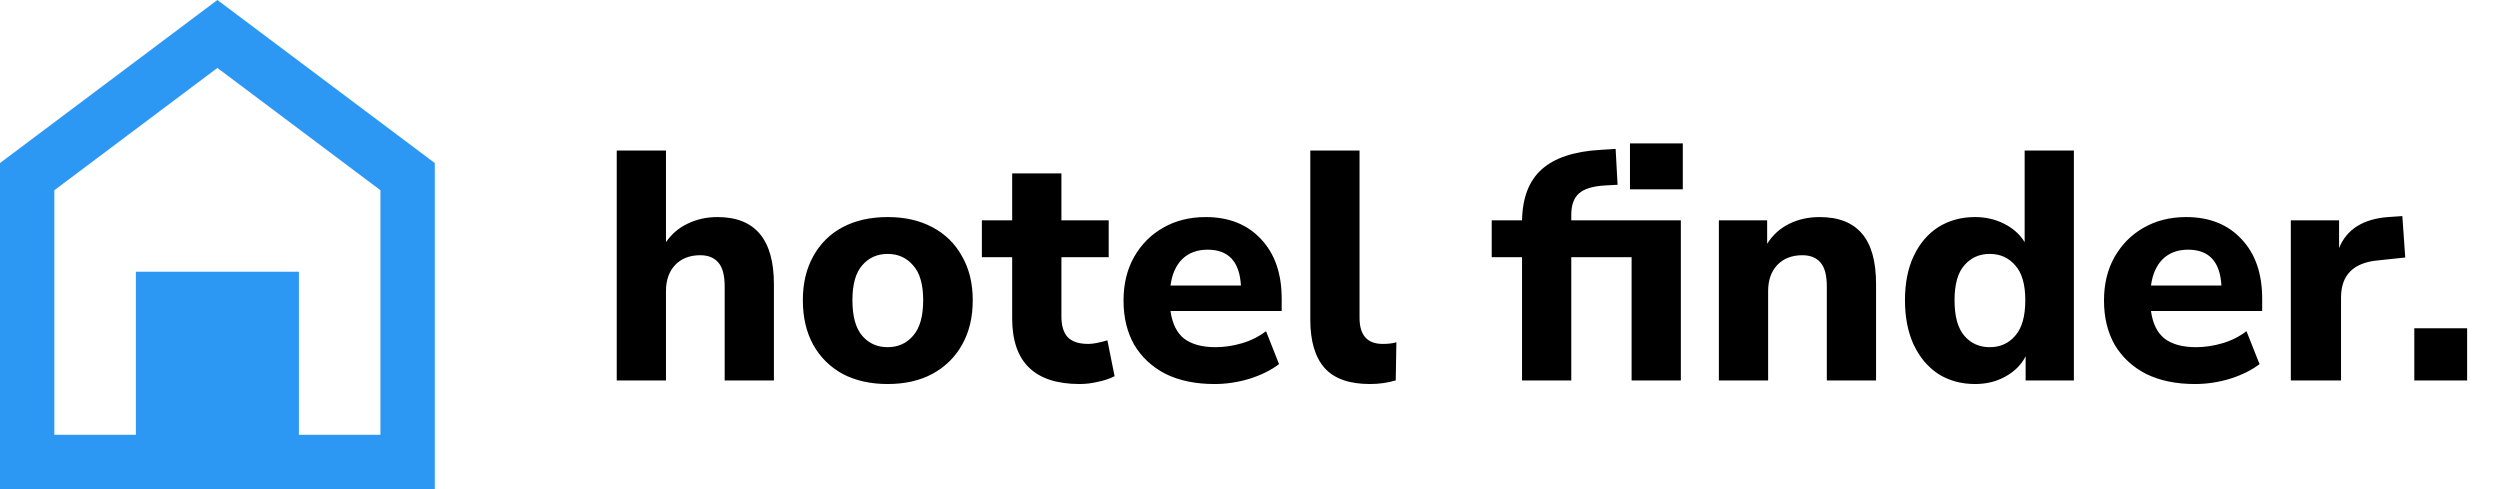 <svg width="92" height="18" viewBox="0 0 92 18" fill="none" xmlns="http://www.w3.org/2000/svg">
<path d="M5 10H11V16H14V7L8 2.5L2 7V16H5V10ZM0 18V6L8 0L16 6V18H0Z" fill="#2D97F4"/>
<path d="M22.696 14V5.54H24.508V8.912C24.716 8.608 24.984 8.38 25.312 8.228C25.64 8.068 26.004 7.988 26.404 7.988C27.788 7.988 28.48 8.812 28.48 10.46V14H26.668V10.544C26.668 10.136 26.592 9.844 26.44 9.668C26.288 9.484 26.064 9.392 25.768 9.392C25.384 9.392 25.076 9.512 24.844 9.752C24.62 9.992 24.508 10.312 24.508 10.712V14H22.696ZM32.665 14.132C32.033 14.132 31.481 14.008 31.009 13.76C30.545 13.504 30.185 13.148 29.929 12.692C29.673 12.228 29.545 11.68 29.545 11.048C29.545 10.424 29.673 9.884 29.929 9.428C30.185 8.964 30.545 8.608 31.009 8.36C31.481 8.112 32.033 7.988 32.665 7.988C33.297 7.988 33.845 8.112 34.309 8.36C34.781 8.608 35.145 8.964 35.401 9.428C35.665 9.884 35.797 10.424 35.797 11.048C35.797 11.68 35.665 12.228 35.401 12.692C35.145 13.148 34.781 13.504 34.309 13.76C33.845 14.008 33.297 14.132 32.665 14.132ZM32.665 12.776C33.049 12.776 33.361 12.636 33.601 12.356C33.849 12.076 33.973 11.64 33.973 11.048C33.973 10.464 33.849 10.036 33.601 9.764C33.361 9.484 33.049 9.344 32.665 9.344C32.281 9.344 31.969 9.484 31.729 9.764C31.489 10.036 31.369 10.464 31.369 11.048C31.369 11.64 31.489 12.076 31.729 12.356C31.969 12.636 32.281 12.776 32.665 12.776ZM39.733 14.132C38.077 14.132 37.248 13.328 37.248 11.72V9.464H36.133V8.108H37.248V6.38H39.06V8.108H40.8V9.464H39.06V11.648C39.06 11.984 39.136 12.236 39.288 12.404C39.449 12.572 39.7 12.656 40.044 12.656C40.148 12.656 40.257 12.644 40.368 12.62C40.489 12.596 40.617 12.564 40.752 12.524L41.017 13.844C40.849 13.932 40.648 14 40.416 14.048C40.184 14.104 39.956 14.132 39.733 14.132ZM44.694 14.132C43.998 14.132 43.398 14.008 42.894 13.76C42.398 13.504 42.014 13.148 41.742 12.692C41.477 12.228 41.346 11.684 41.346 11.06C41.346 10.452 41.474 9.92 41.73 9.464C41.993 9 42.349 8.64 42.797 8.384C43.254 8.12 43.778 7.988 44.37 7.988C45.225 7.988 45.906 8.26 46.41 8.804C46.913 9.34 47.166 10.068 47.166 10.988V11.444H43.074C43.138 11.908 43.306 12.248 43.578 12.464C43.858 12.672 44.242 12.776 44.73 12.776C45.05 12.776 45.373 12.728 45.702 12.632C46.029 12.536 46.325 12.388 46.59 12.188L47.069 13.4C46.773 13.624 46.41 13.804 45.977 13.94C45.553 14.068 45.126 14.132 44.694 14.132ZM44.441 9.188C44.057 9.188 43.745 9.304 43.505 9.536C43.273 9.768 43.13 10.092 43.074 10.508H45.666C45.617 9.628 45.209 9.188 44.441 9.188ZM50.415 14.132C49.655 14.132 49.099 13.936 48.747 13.544C48.395 13.144 48.219 12.552 48.219 11.768V5.54H50.031V11.696C50.031 12.336 50.315 12.656 50.883 12.656C50.971 12.656 51.055 12.652 51.135 12.644C51.223 12.636 51.307 12.62 51.387 12.596L51.363 14C51.059 14.088 50.743 14.132 50.415 14.132ZM59.983 6.968V5.276H61.927V6.968H59.983ZM56.011 14V9.464H54.895V8.108H56.011C56.027 7.276 56.267 6.652 56.731 6.236C57.203 5.812 57.919 5.572 58.879 5.516L59.455 5.48L59.527 6.8L59.083 6.824C58.619 6.848 58.291 6.948 58.099 7.124C57.915 7.292 57.823 7.552 57.823 7.904V8.108H61.855V14H60.043V9.464H57.823V14H56.011ZM63.255 14V8.108H65.031V8.972C65.231 8.652 65.499 8.408 65.835 8.24C66.171 8.072 66.547 7.988 66.963 7.988C67.659 7.988 68.179 8.192 68.523 8.6C68.867 9 69.039 9.62 69.039 10.46V14H67.227V10.544C67.227 10.136 67.151 9.844 66.999 9.668C66.847 9.484 66.623 9.392 66.327 9.392C65.943 9.392 65.635 9.512 65.403 9.752C65.179 9.992 65.067 10.312 65.067 10.712V14H63.255ZM72.683 14.132C72.171 14.132 71.719 14.008 71.327 13.76C70.943 13.504 70.643 13.148 70.427 12.692C70.211 12.228 70.103 11.68 70.103 11.048C70.103 10.416 70.211 9.872 70.427 9.416C70.643 8.96 70.943 8.608 71.327 8.36C71.719 8.112 72.171 7.988 72.683 7.988C73.075 7.988 73.435 8.072 73.763 8.24C74.091 8.408 74.339 8.632 74.507 8.912V5.54H76.319V14H74.543V13.112C74.383 13.424 74.135 13.672 73.799 13.856C73.471 14.04 73.099 14.132 72.683 14.132ZM73.223 12.776C73.607 12.776 73.919 12.636 74.159 12.356C74.407 12.076 74.531 11.64 74.531 11.048C74.531 10.464 74.407 10.036 74.159 9.764C73.919 9.484 73.607 9.344 73.223 9.344C72.839 9.344 72.527 9.484 72.287 9.764C72.047 10.036 71.927 10.464 71.927 11.048C71.927 11.64 72.047 12.076 72.287 12.356C72.527 12.636 72.839 12.776 73.223 12.776ZM80.775 14.132C80.079 14.132 79.48 14.008 78.975 13.76C78.48 13.504 78.096 13.148 77.823 12.692C77.559 12.228 77.427 11.684 77.427 11.06C77.427 10.452 77.555 9.92 77.811 9.464C78.076 9 78.431 8.64 78.879 8.384C79.335 8.12 79.859 7.988 80.451 7.988C81.308 7.988 81.987 8.26 82.492 8.804C82.996 9.34 83.248 10.068 83.248 10.988V11.444H79.156C79.219 11.908 79.388 12.248 79.659 12.464C79.939 12.672 80.323 12.776 80.811 12.776C81.132 12.776 81.456 12.728 81.784 12.632C82.112 12.536 82.407 12.388 82.671 12.188L83.151 13.4C82.856 13.624 82.492 13.804 82.059 13.94C81.635 14.068 81.207 14.132 80.775 14.132ZM80.523 9.188C80.139 9.188 79.828 9.304 79.588 9.536C79.356 9.768 79.212 10.092 79.156 10.508H81.748C81.7 9.628 81.291 9.188 80.523 9.188ZM84.302 14V8.108H86.078V9.128C86.358 8.44 86.957 8.06 87.877 7.988L88.406 7.952L88.513 9.476L87.493 9.584C86.597 9.672 86.15 10.128 86.15 10.952V14H84.302ZM88.846 14V12.08H90.79V14H88.846Z" fill="black"/>
</svg>
